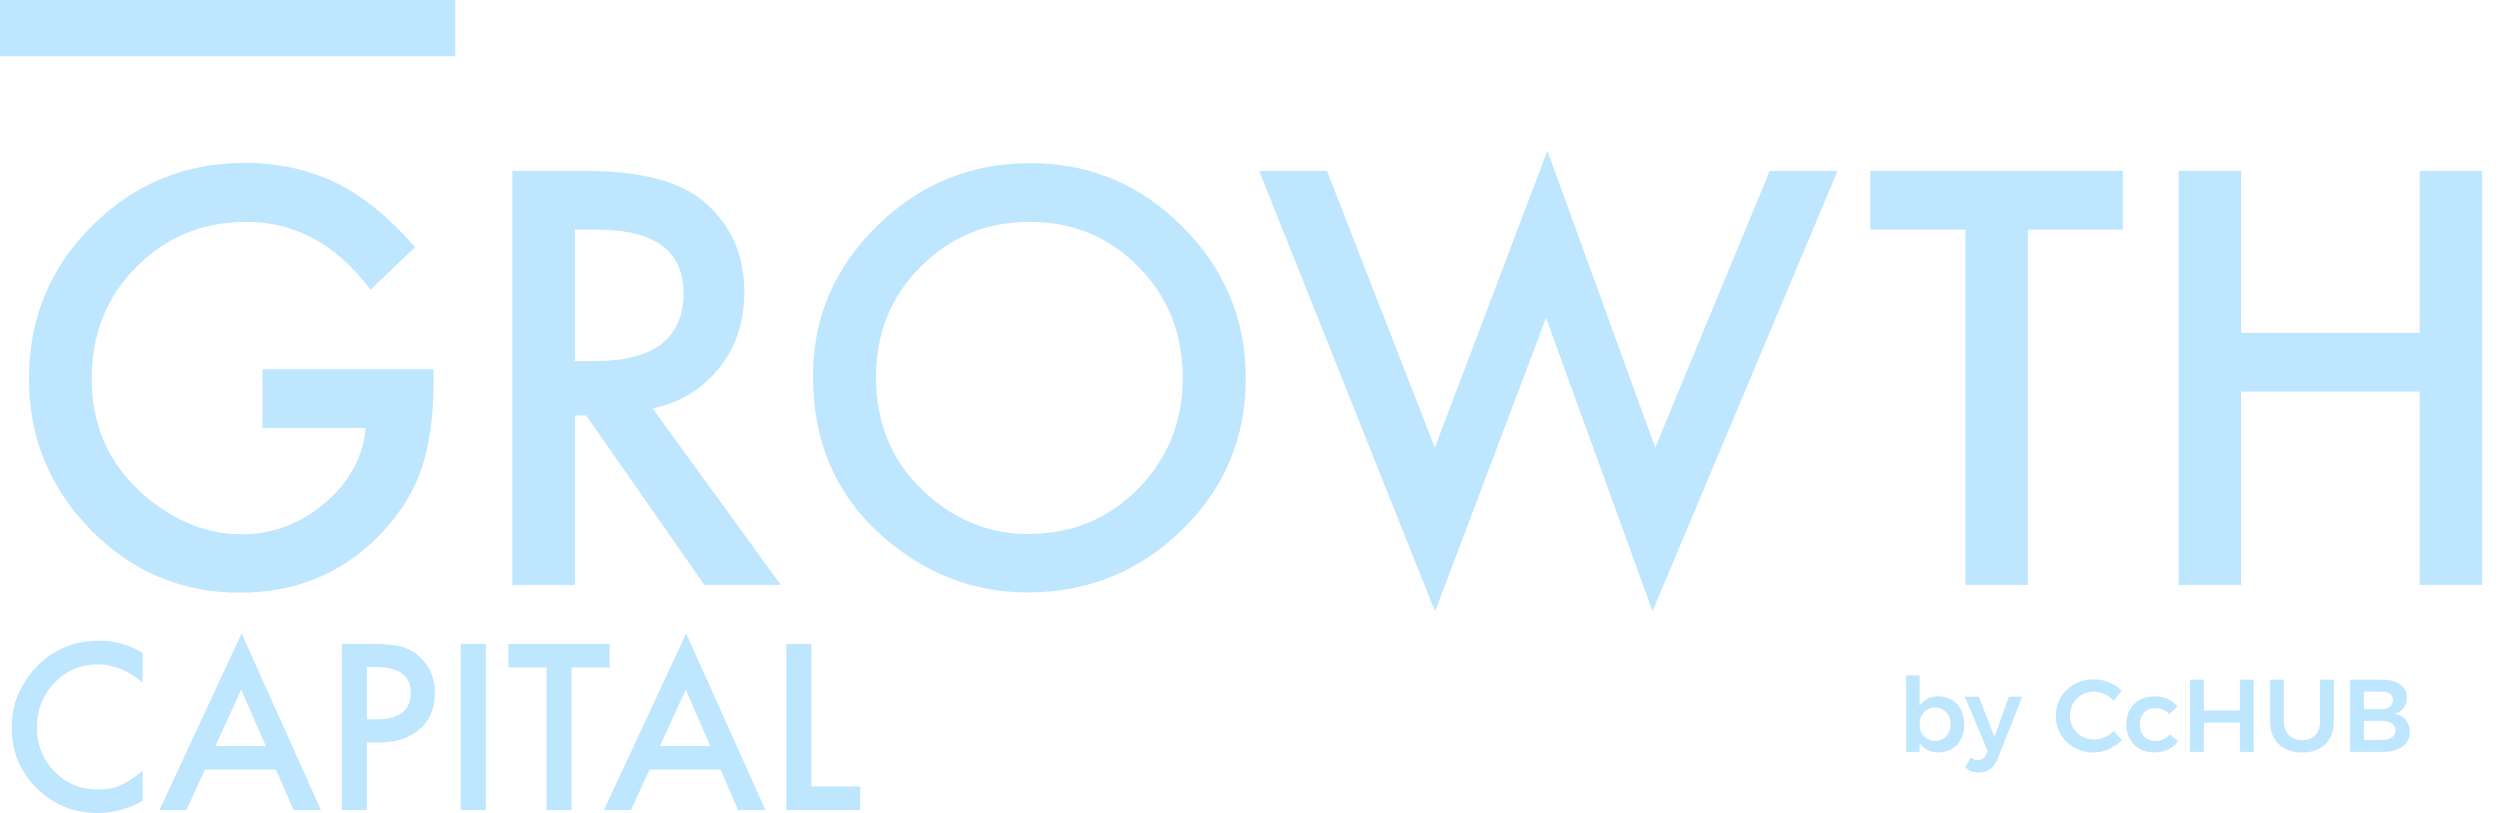<?xml version="1.0" encoding="UTF-8"?>
<svg xmlns="http://www.w3.org/2000/svg" width="123" height="40" viewBox="0 0 123 40" fill="none">
  <path d="M7.019 32.119V33.58C6.306 32.983 5.568 32.685 4.806 32.685C3.966 32.685 3.259 32.987 2.684 33.59C2.105 34.19 1.816 34.924 1.816 35.792C1.816 36.65 2.105 37.373 2.684 37.962C3.262 38.552 3.972 38.846 4.811 38.846C5.245 38.846 5.614 38.776 5.918 38.635C6.087 38.564 6.262 38.469 6.442 38.349C6.625 38.229 6.817 38.084 7.019 37.915V39.402C6.313 39.801 5.572 40 4.795 40C3.628 40 2.631 39.593 1.805 38.777C0.983 37.955 0.572 36.964 0.572 35.803C0.572 34.762 0.916 33.834 1.604 33.019C2.451 32.02 3.546 31.521 4.891 31.521C5.625 31.521 6.334 31.72 7.019 32.119Z" fill="#BEE6FF"></path>
  <path d="M13.582 37.867H10.083L9.173 39.852H7.844L11.888 31.166L15.789 39.852H14.439L13.582 37.867ZM13.079 36.708L11.867 33.929L10.597 36.708H13.079Z" fill="#BEE6FF"></path>
  <path d="M18.049 36.533V39.852H16.816V31.679H18.213C18.898 31.679 19.415 31.727 19.764 31.822C20.117 31.918 20.428 32.098 20.696 32.362C21.165 32.821 21.4 33.4 21.4 34.098C21.4 34.846 21.149 35.439 20.648 35.877C20.147 36.314 19.471 36.533 18.621 36.533H18.049ZM18.049 35.39H18.51C19.642 35.39 20.209 34.954 20.209 34.083C20.209 33.239 19.625 32.817 18.457 32.817H18.049V35.39Z" fill="#BEE6FF"></path>
  <path d="M23.903 31.679V39.852H22.67V31.679H23.903Z" fill="#BEE6FF"></path>
  <path d="M28.122 32.839V39.852H26.889V32.839H25.01V31.679H29.996V32.839H28.122Z" fill="#BEE6FF"></path>
  <path d="M35.453 37.867H31.954L31.044 39.852H29.715L33.759 31.166L37.66 39.852H36.31L35.453 37.867ZM34.95 36.708L33.738 33.929L32.468 36.708H34.95Z" fill="#BEE6FF"></path>
  <path d="M39.92 31.679V38.693H42.323V39.852H38.687V31.679H39.92Z" fill="#BEE6FF"></path>
  <path d="M95.357 34.258C94.951 34.258 94.636 34.425 94.443 34.725V33.228H93.784V36.993H94.443V36.551C94.641 36.851 94.956 37.018 95.367 37.018C96.138 37.018 96.64 36.465 96.64 35.648C96.64 34.816 96.123 34.258 95.357 34.258ZM95.209 36.45C94.758 36.45 94.443 36.115 94.443 35.628C94.443 35.151 94.758 34.811 95.209 34.811C95.656 34.811 95.971 35.151 95.971 35.628C95.971 36.11 95.656 36.45 95.209 36.45Z" fill="#BEE6FF"></path>
  <path d="M98.28 37.333L99.497 34.278H98.833L98.127 36.252L97.356 34.278H96.671L97.793 36.947L97.711 37.125C97.625 37.312 97.488 37.399 97.316 37.399C97.194 37.399 97.092 37.358 96.966 37.262L96.681 37.764C96.889 37.931 97.092 38.008 97.356 38.008C97.787 38.008 98.107 37.784 98.28 37.333Z" fill="#BEE6FF"></path>
  <path d="M103.997 34.486L104.392 33.989C104.047 33.639 103.53 33.421 103.023 33.421C101.962 33.421 101.145 34.197 101.145 35.212C101.145 36.237 101.952 37.023 102.997 37.023C103.51 37.023 104.032 36.785 104.398 36.414L103.997 35.968C103.733 36.227 103.373 36.384 103.033 36.384C102.363 36.384 101.84 35.867 101.84 35.202C101.84 34.542 102.363 34.025 103.033 34.025C103.383 34.025 103.743 34.202 103.997 34.486Z" fill="#BEE6FF"></path>
  <path d="M106.73 35.136L107.13 34.755C106.887 34.441 106.491 34.258 105.994 34.258C105.177 34.258 104.614 34.816 104.614 35.643C104.614 36.46 105.172 37.018 105.984 37.018C106.516 37.018 106.922 36.815 107.161 36.47L106.75 36.13C106.588 36.343 106.334 36.45 106.019 36.45C105.583 36.45 105.278 36.125 105.278 35.638C105.278 35.161 105.583 34.837 106.019 34.837C106.319 34.837 106.557 34.948 106.73 35.136Z" fill="#BEE6FF"></path>
  <path d="M107.752 33.441V36.993H108.432V35.552H110.202V36.993H110.882V33.441H110.202V34.958H108.432V33.441H107.752Z" fill="#BEE6FF"></path>
  <path d="M112.369 35.511V33.441H111.689V35.511C111.689 36.445 112.298 37.023 113.267 37.023C114.231 37.023 114.825 36.445 114.825 35.511V33.441H114.145V35.511C114.145 36.08 113.805 36.414 113.267 36.414C112.729 36.414 112.369 36.075 112.369 35.511Z" fill="#BEE6FF"></path>
  <path d="M117.203 33.441H115.625V36.993H117.249C118.061 36.993 118.563 36.623 118.563 36.014C118.563 35.542 118.279 35.202 117.807 35.115C118.193 35.019 118.426 34.72 118.426 34.329C118.426 33.781 117.959 33.441 117.203 33.441ZM117.168 34.892H116.305V34.03H117.168C117.518 34.025 117.731 34.182 117.731 34.451C117.731 34.73 117.518 34.892 117.168 34.892ZM117.168 36.404H116.305V35.466H117.168C117.599 35.461 117.858 35.638 117.858 35.927C117.858 36.232 117.599 36.409 117.168 36.404Z" fill="#BEE6FF"></path>
  <path d="M12.915 18.172H21.332V18.845C21.332 20.375 21.152 21.73 20.791 22.908C20.439 23.999 19.846 25.019 19.01 25.969C17.119 28.097 14.714 29.161 11.794 29.161C8.944 29.161 6.504 28.132 4.472 26.074C2.441 24.007 1.425 21.527 1.425 18.634C1.425 15.679 2.458 13.172 4.525 11.114C6.592 9.047 9.107 8.014 12.071 8.014C13.663 8.014 15.149 8.339 16.53 8.99C17.849 9.641 19.146 10.696 20.422 12.156L18.232 14.254C16.561 12.029 14.525 10.916 12.124 10.916C9.969 10.916 8.162 11.659 6.702 13.146C5.242 14.606 4.512 16.435 4.512 18.634C4.512 20.903 5.325 22.772 6.952 24.24C8.474 25.604 10.123 26.285 11.899 26.285C13.412 26.285 14.771 25.775 15.976 24.755C17.181 23.726 17.854 22.495 17.994 21.061H12.915V18.172Z" fill="#BEE6FF"></path>
  <path d="M32.11 20.098L38.416 28.779H34.656L28.838 20.441H28.284V28.779H25.211V8.41H28.812C31.503 8.41 33.447 8.915 34.643 9.927C35.962 11.053 36.622 12.539 36.622 14.386C36.622 15.828 36.209 17.068 35.382 18.106C34.555 19.144 33.465 19.808 32.11 20.098ZM28.284 17.763H29.261C32.172 17.763 33.627 16.65 33.627 14.425C33.627 12.341 32.211 11.299 29.379 11.299H28.284V17.763Z" fill="#BEE6FF"></path>
  <path d="M39.999 18.502C39.999 15.635 41.05 13.172 43.152 11.114C45.245 9.056 47.761 8.027 50.698 8.027C53.601 8.027 56.09 9.065 58.165 11.14C60.249 13.216 61.292 15.709 61.292 18.62C61.292 21.549 60.245 24.034 58.152 26.074C56.05 28.123 53.513 29.148 50.54 29.148C47.91 29.148 45.549 28.238 43.456 26.417C41.151 24.403 39.999 21.765 39.999 18.502ZM43.099 18.541C43.099 20.793 43.856 22.644 45.368 24.095C46.873 25.547 48.609 26.272 50.58 26.272C52.717 26.272 54.52 25.533 55.988 24.056C57.457 22.561 58.191 20.74 58.191 18.594C58.191 16.422 57.466 14.601 56.015 13.133C54.572 11.655 52.787 10.916 50.659 10.916C48.539 10.916 46.749 11.655 45.289 13.133C43.829 14.592 43.099 16.395 43.099 18.541Z" fill="#BEE6FF"></path>
  <path d="M65.289 8.41L70.592 22.024L76.133 7.42L81.436 22.024L87.07 8.41H90.407L81.305 30.072L76.067 15.639L70.606 30.085L61.951 8.41H65.289Z" fill="#BEE6FF"></path>
  <path d="M99.774 11.299V28.779H96.7V11.299H92.017V8.41H104.444V11.299H99.774Z" fill="#BEE6FF"></path>
  <path d="M110.262 16.378H119.048V8.41H122.122V28.779H119.048V19.267H110.262V28.779H107.188V8.41H110.262V16.378Z" fill="#BEE6FF"></path>
  <path d="M22.401 0H0V2.768H22.401V0Z" fill="#BEE6FF"></path>
</svg>
